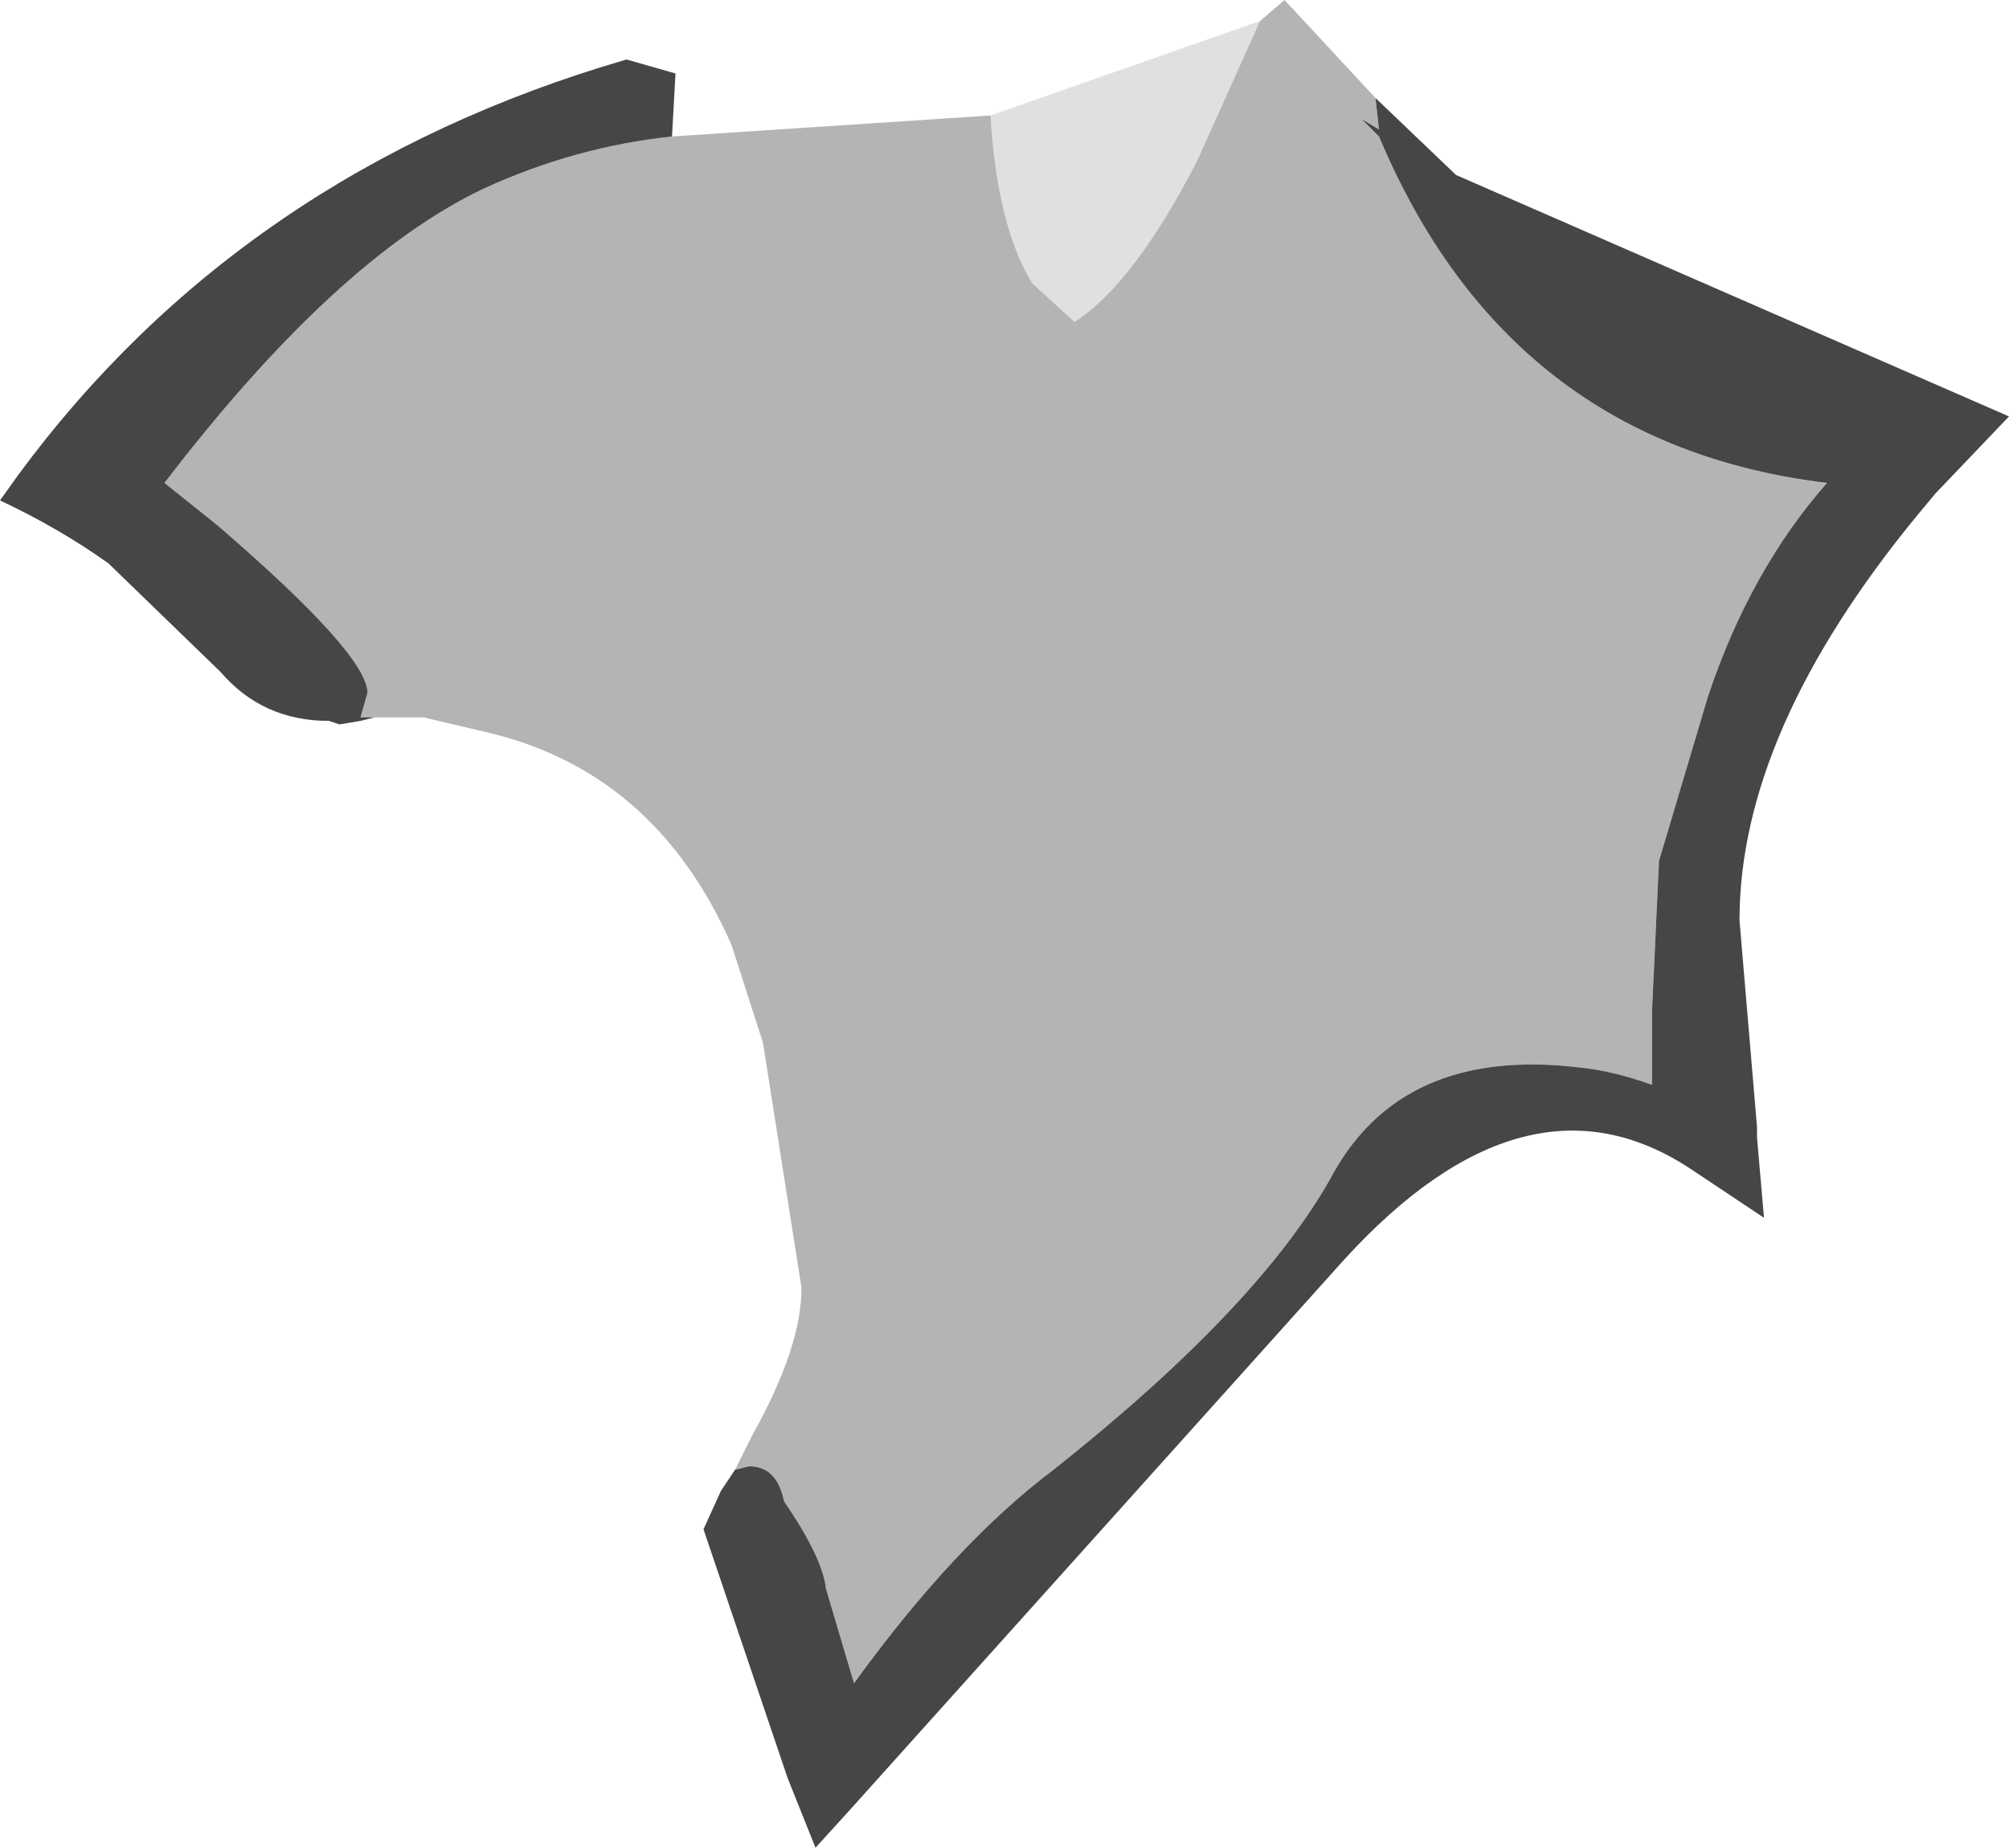 <?xml version="1.0" encoding="UTF-8" standalone="no"?>
<svg xmlns:ffdec="https://www.free-decompiler.com/flash" xmlns:xlink="http://www.w3.org/1999/xlink" ffdec:objectType="shape" height="26.4px" width="28.7px" xmlns="http://www.w3.org/2000/svg">
  <g transform="matrix(1.0, 0.0, 0.0, 1.0, 11.95, 1.6)">
    <path d="M2.2 0.05 L6.05 -1.3 5.15 0.7 Q4.25 2.45 3.4 3.0 L2.8 2.45 Q2.3 1.65 2.2 0.05" fill="#e0e0e0" fill-rule="evenodd" stroke="none"/>
    <path d="M6.05 -1.3 L6.4 -1.6 7.7 -0.2 7.75 0.25 7.5 0.1 7.75 0.35 Q9.6 4.75 14.15 5.3 13.05 6.55 12.45 8.35 L11.75 10.7 11.65 12.85 11.65 13.9 Q11.1 13.7 10.6 13.65 8.05 13.35 7.05 15.25 6.0 17.1 3.1 19.4 1.7 20.45 0.25 22.45 L-0.15 21.1 Q-0.2 20.65 -0.75 19.85 -0.85 19.35 -1.25 19.35 L-1.45 19.4 -1.2 18.9 Q-0.5 17.65 -0.5 16.8 L-1.05 13.3 -1.5 11.9 Q-2.6 9.4 -5.05 8.85 L-5.9 8.65 -6.6 8.65 -6.75 8.65 -6.8 8.65 -6.7 8.3 Q-6.7 7.75 -8.85 5.9 L-9.6 5.3 Q-7.15 2.1 -5.05 1.1 -3.75 0.5 -2.35 0.35 L2.2 0.05 Q2.3 1.65 2.8 2.45 L3.4 3.0 Q4.25 2.45 5.15 0.7 L6.05 -1.3" fill="#b4b4b4" fill-rule="evenodd" stroke="none"/>
    <path d="M7.7 -0.2 L8.85 0.9 16.75 4.35 15.7 5.45 15.45 5.75 Q12.9 8.85 12.9 11.55 L13.15 14.5 13.15 14.65 13.25 15.8 12.2 15.1 Q9.85 13.55 7.25 16.4 L0.2 24.25 -0.3 24.8 -0.7 23.8 -1.9 20.25 -1.65 19.7 -1.45 19.4 -1.25 19.35 Q-0.85 19.35 -0.75 19.85 -0.2 20.65 -0.15 21.1 L0.25 22.45 Q1.7 20.45 3.1 19.4 6.0 17.1 7.05 15.25 8.05 13.35 10.6 13.65 11.1 13.7 11.65 13.9 L11.65 12.85 11.75 10.7 12.45 8.35 Q13.05 6.55 14.15 5.3 9.6 4.75 7.75 0.35 L7.5 0.1 7.75 0.25 7.7 -0.2 M-6.6 8.65 L-6.8 8.7 -7.1 8.75 -7.25 8.7 Q-8.2 8.7 -8.8 8.0 L-10.4 6.45 Q-11.1 5.95 -11.95 5.55 L-11.7 5.2 Q-8.5 0.85 -3.0 -0.75 L-2.3 -0.55 -2.35 0.35 Q-3.75 0.5 -5.05 1.1 -7.15 2.1 -9.6 5.3 L-8.85 5.9 Q-6.7 7.75 -6.7 8.3 L-6.8 8.65 -6.75 8.65 -6.6 8.65" fill="#464646" fill-rule="evenodd" stroke="none"/>
  </g>
</svg>
